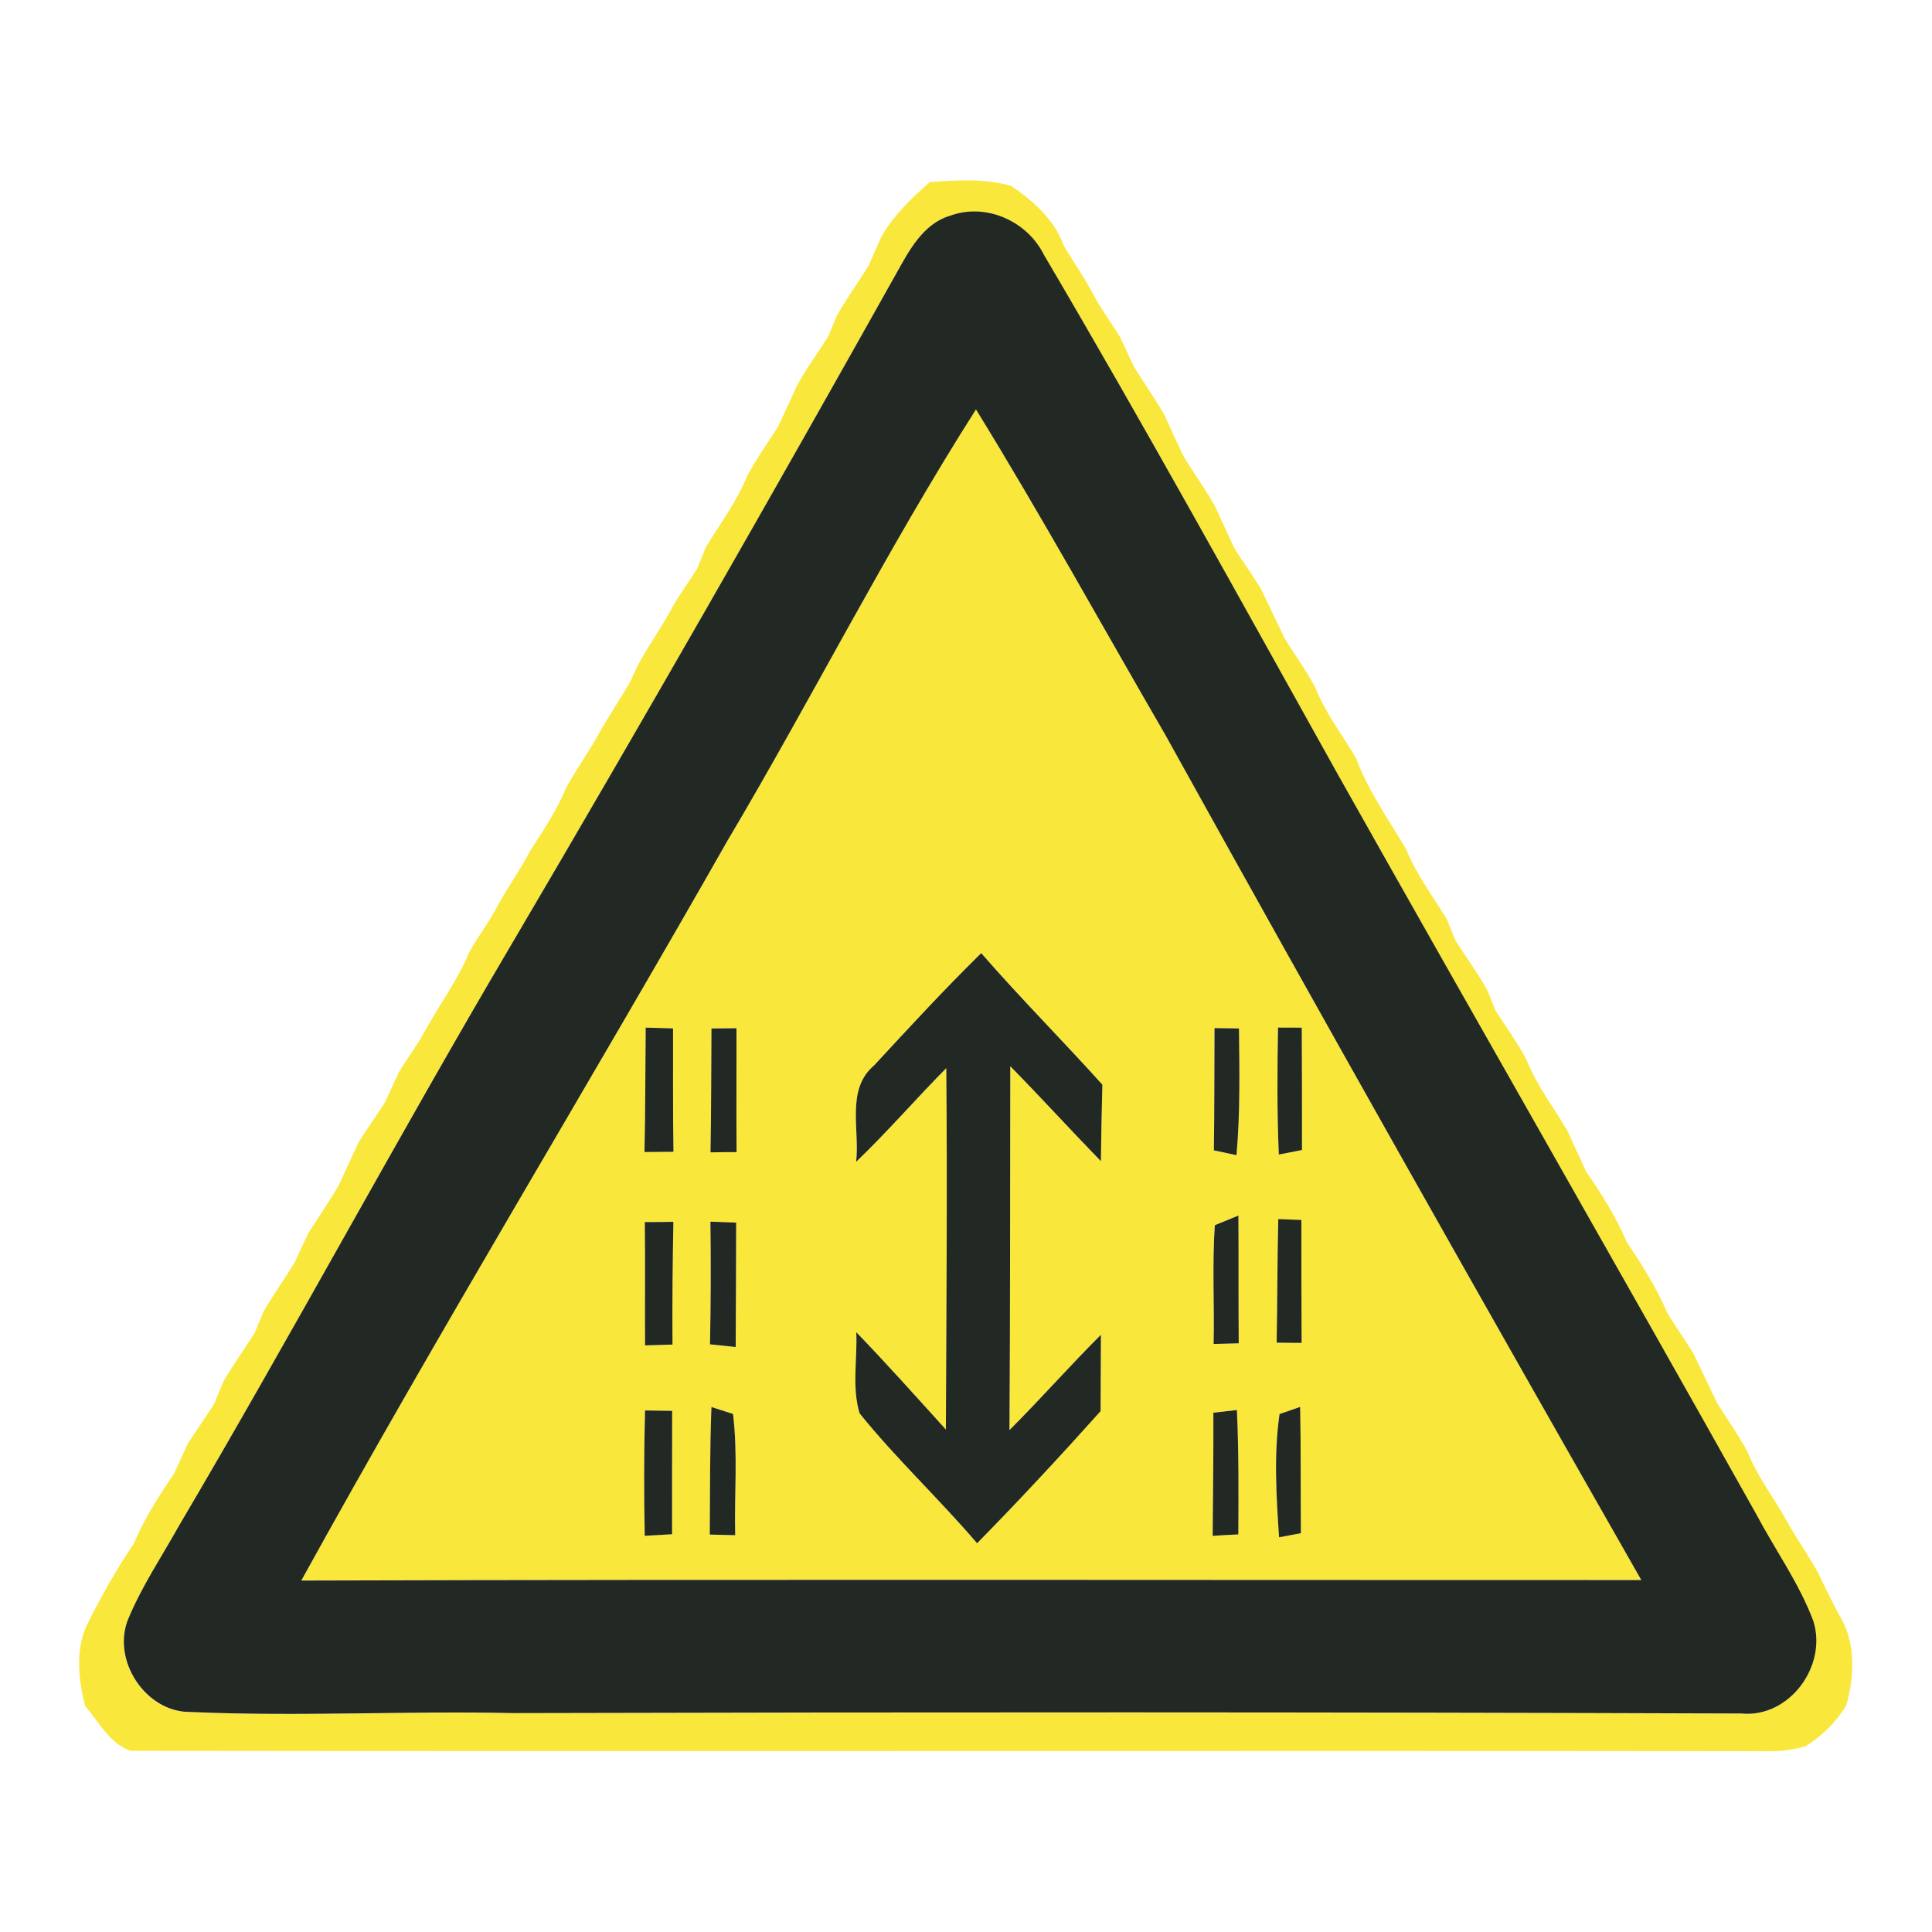 <?xml version="1.0" encoding="utf-8"?>
<!-- Generated by IcoMoon.io -->
<!DOCTYPE svg PUBLIC "-//W3C//DTD SVG 1.1//EN" "http://www.w3.org/Graphics/SVG/1.1/DTD/svg11.dtd">
<svg version="1.1" xmlns="http://www.w3.org/2000/svg" xmlns:xlink="http://www.w3.org/1999/xlink" width="24" height="24" viewBox="0 0 24 24">
<path fill="#f9e83b" d="M11.558 2.261c0.334-0.024 0.68-0.045 1.005 0.049 0.276 0.188 0.535 0.419 0.652 0.741 0.121 0.21 0.265 0.406 0.375 0.624 0.099 0.179 0.221 0.342 0.326 0.517 0.056 0.12 0.112 0.241 0.169 0.361 0.126 0.207 0.269 0.404 0.387 0.616 0.030 0.064 0.087 0.192 0.116 0.256 0.030 0.064 0.090 0.19 0.12 0.254 0.126 0.205 0.269 0.401 0.387 0.612 0.076 0.171 0.158 0.341 0.236 0.513 0.106 0.175 0.229 0.339 0.335 0.514 0.096 0.203 0.194 0.406 0.291 0.609 0.126 0.206 0.27 0.402 0.384 0.618 0.126 0.315 0.333 0.584 0.505 0.874 0.151 0.405 0.4 0.758 0.62 1.126 0.126 0.315 0.333 0.586 0.507 0.875 0.026 0.065 0.080 0.195 0.106 0.26 0.13 0.206 0.274 0.402 0.394 0.615 0.026 0.065 0.079 0.195 0.106 0.259 0.129 0.205 0.274 0.4 0.386 0.616 0.126 0.315 0.334 0.585 0.506 0.876 0.029 0.064 0.086 0.191 0.116 0.255 0.029 0.064 0.087 0.19 0.117 0.254 0.191 0.276 0.371 0.561 0.503 0.871 0.186 0.281 0.369 0.564 0.501 0.875 0.102 0.177 0.225 0.341 0.331 0.518 0.096 0.203 0.194 0.406 0.291 0.609 0.128 0.206 0.27 0.402 0.384 0.618 0.125 0.316 0.34 0.581 0.499 0.88 0.12 0.21 0.26 0.406 0.376 0.618 0.080 0.171 0.164 0.34 0.252 0.507 0.215 0.337 0.198 0.764 0.094 1.136-0.126 0.205-0.297 0.376-0.501 0.503-0.144 0.044-0.29 0.065-0.439 0.064-6.79-0.008-13.58 0.004-20.369-0.005-0.254-0.076-0.402-0.363-0.57-0.56-0.081-0.321-0.121-0.684 0.019-0.993 0.174-0.352 0.366-0.694 0.586-1.020 0.132-0.309 0.311-0.592 0.501-0.87 0.056-0.121 0.111-0.243 0.166-0.364 0.108-0.174 0.23-0.337 0.336-0.51 0.027-0.066 0.080-0.196 0.106-0.261 0.121-0.211 0.265-0.409 0.394-0.615 0.027-0.065 0.080-0.195 0.108-0.26 0.12-0.211 0.264-0.409 0.39-0.616 0.055-0.12 0.111-0.241 0.168-0.361 0.127-0.206 0.27-0.401 0.387-0.614 0.076-0.171 0.157-0.34 0.235-0.51 0.106-0.175 0.229-0.338 0.335-0.511 0.056-0.123 0.111-0.244 0.168-0.365 0.105-0.174 0.228-0.336 0.325-0.514 0.181-0.33 0.409-0.633 0.552-0.984 0.101-0.176 0.224-0.34 0.322-0.519 0.132-0.25 0.299-0.479 0.431-0.73 0.158-0.252 0.33-0.498 0.442-0.776 0.115-0.213 0.256-0.409 0.376-0.618 0.132-0.249 0.296-0.479 0.434-0.725 0.126-0.316 0.34-0.582 0.499-0.881 0.098-0.179 0.22-0.341 0.327-0.514 0.026-0.066 0.080-0.196 0.106-0.263 0.175-0.288 0.381-0.56 0.509-0.875 0.111-0.215 0.255-0.41 0.384-0.615 0.079-0.17 0.16-0.339 0.236-0.511 0.117-0.213 0.26-0.409 0.39-0.614 0.027-0.065 0.080-0.194 0.108-0.259 0.12-0.213 0.263-0.41 0.391-0.616 0.054-0.121 0.109-0.244 0.162-0.365 0.151-0.265 0.375-0.48 0.603-0.679M11.791 2.684c-0.325 0.105-0.494 0.421-0.649 0.699-1.567 2.799-3.16 5.584-4.788 8.348-1.411 2.391-2.724 4.839-4.135 7.23-0.21 0.376-0.453 0.736-0.62 1.135-0.228 0.514 0.203 1.18 0.769 1.173 1.336 0.060 2.674-0.016 4.010 0.014 5.084-0.012 10.169-0.012 15.252 0.005 0.599 0.057 1.072-0.595 0.894-1.152-0.176-0.47-0.474-0.881-0.708-1.324-1.719-3.067-3.47-6.117-5.194-9.183-1.206-2.161-2.399-4.33-3.655-6.462-0.21-0.423-0.729-0.654-1.177-0.481z"></path>
<path fill="#f9e83b" d="M9.048 10.424c1.047-1.766 1.973-3.606 3.076-5.339 0.818 1.329 1.571 2.697 2.354 4.046 1.946 3.513 3.921 7.009 5.911 10.496-5.549 0.001-11.097-0.010-16.646 0.006 1.711-3.102 3.555-6.129 5.305-9.21M10.854 13.24c-0.346 0.297-0.171 0.798-0.219 1.194 0.389-0.372 0.741-0.781 1.12-1.164 0.014 1.496 0.001 2.992-0.005 4.489-0.368-0.406-0.732-0.815-1.113-1.209 0.015 0.333-0.056 0.689 0.042 1.009 0.455 0.564 0.987 1.061 1.459 1.612 0.525-0.535 1.034-1.084 1.534-1.641 0.001-0.316 0.003-0.633 0.004-0.949-0.387 0.386-0.749 0.798-1.136 1.184 0.010-1.506 0.008-3.012 0.010-4.52 0.383 0.387 0.747 0.79 1.126 1.18 0.004-0.318 0.009-0.634 0.018-0.951-0.495-0.55-1.019-1.075-1.505-1.634-0.46 0.453-0.897 0.926-1.335 1.4M8.021 12.765c-0.005 0.515-0.004 1.030-0.015 1.545 0.090 0 0.27-0.001 0.36-0.003-0.008-0.511-0.004-1.023-0.005-1.533-0.085-0.003-0.255-0.008-0.34-0.010M8.839 12.776c-0.005 0.513-0.003 1.025-0.012 1.539 0.108-0.001 0.216-0.003 0.324-0.003-0.004-0.514 0-1.026-0.001-1.539-0.078 0-0.232 0.001-0.31 0.003M15.086 12.771c-0.003 0.506 0 1.013-0.008 1.519 0.070 0.015 0.21 0.045 0.281 0.060 0.048-0.524 0.037-1.050 0.031-1.574-0.076-0.001-0.229-0.004-0.305-0.005M15.876 12.765c-0.009 0.525-0.012 1.051 0.010 1.578 0.072-0.014 0.216-0.042 0.288-0.056 0-0.506 0-1.014-0.003-1.52-0.074-0.001-0.221-0.001-0.295-0.001M15.090 15.22c-0.034 0.491-0.004 0.984-0.015 1.475 0.079-0.001 0.234-0.005 0.312-0.008-0.005-0.529 0-1.059-0.004-1.587-0.074 0.030-0.22 0.090-0.294 0.12M15.878 15.144c-0.012 0.511-0.011 1.024-0.020 1.536 0.104 0.001 0.206 0.003 0.31 0.003-0.003-0.509-0.003-1.017-0.003-1.527-0.071-0.003-0.216-0.009-0.288-0.011M8.010 15.181c0.005 0.511 0 1.023 0.003 1.533 0.085-0.003 0.256-0.008 0.341-0.010-0.004-0.507 0.003-1.016 0.011-1.525-0.089 0.001-0.266 0.003-0.355 0.003M8.825 15.176c0.007 0.507 0.005 1.016-0.005 1.525 0.080 0.008 0.239 0.024 0.319 0.033 0.004-0.515 0.005-1.030 0.006-1.545-0.080-0.004-0.24-0.010-0.32-0.012M8.013 17.521c-0.014 0.519-0.014 1.038-0.004 1.556 0.085-0.005 0.255-0.014 0.34-0.019-0.001-0.511 0.001-1.021 0.001-1.533-0.084-0.001-0.252-0.004-0.337-0.005M8.839 17.479c-0.021 0.529-0.018 1.058-0.021 1.585 0.079 0.003 0.237 0.005 0.316 0.008-0.012-0.503 0.034-1.008-0.027-1.506-0.066-0.021-0.2-0.065-0.267-0.086M15.072 17.549c0.003 0.51-0.005 1.020-0.009 1.53 0.080-0.005 0.239-0.014 0.319-0.018 0.004-0.515 0.006-1.030-0.018-1.545-0.074 0.009-0.219 0.025-0.293 0.033M15.895 17.566c-0.074 0.506-0.040 1.023-0.006 1.531 0.068-0.012 0.203-0.039 0.271-0.051-0.004-0.522 0.001-1.046-0.009-1.569-0.064 0.023-0.191 0.066-0.256 0.089z"></path>
<path fill="#222823" d="M11.791 2.684c0.449-0.172 0.968 0.059 1.177 0.481 1.256 2.133 2.449 4.301 3.655 6.462 1.724 3.065 3.475 6.115 5.194 9.183 0.234 0.442 0.531 0.854 0.708 1.324 0.179 0.558-0.295 1.21-0.894 1.152-5.084-0.018-10.169-0.018-15.252-0.005-1.336-0.030-2.674 0.046-4.010-0.014-0.566 0.008-0.996-0.659-0.769-1.173 0.168-0.399 0.41-0.759 0.62-1.135 1.411-2.391 2.724-4.839 4.135-7.23 1.627-2.764 3.22-5.549 4.788-8.348 0.155-0.278 0.324-0.594 0.649-0.699M9.048 10.424c-1.75 3.081-3.594 6.108-5.305 9.21 5.549-0.016 11.097-0.005 16.646-0.006-1.99-3.488-3.965-6.984-5.911-10.496-0.783-1.349-1.536-2.718-2.354-4.046-1.104 1.733-2.029 3.573-3.076 5.339z"></path>
<path fill="#222823" d="M10.854 13.24c0.438-0.474 0.875-0.948 1.335-1.4 0.486 0.559 1.010 1.084 1.505 1.634-0.009 0.318-0.014 0.634-0.018 0.951-0.379-0.39-0.744-0.792-1.126-1.18-0.003 1.507 0 3.014-0.010 4.52 0.387-0.386 0.749-0.798 1.136-1.184-0.001 0.316-0.003 0.633-0.004 0.949-0.5 0.558-1.009 1.106-1.534 1.641-0.471-0.551-1.004-1.049-1.459-1.613-0.099-0.32-0.027-0.676-0.042-1.009 0.38 0.394 0.745 0.803 1.113 1.209 0.006-1.496 0.019-2.993 0.005-4.489-0.379 0.383-0.731 0.791-1.12 1.164 0.048-0.396-0.128-0.896 0.219-1.194z"></path>
<path fill="#222823" d="M8.021 12.765c0.085 0.003 0.255 0.008 0.34 0.010 0.001 0.51-0.003 1.021 0.005 1.533-0.090 0.001-0.27 0.003-0.36 0.003 0.011-0.515 0.010-1.030 0.015-1.545z"></path>
<path fill="#222823" d="M8.839 12.776c0.078-0.001 0.232-0.003 0.31-0.003 0.001 0.513-0.003 1.025 0.001 1.539-0.108 0-0.216 0.001-0.324 0.003 0.010-0.514 0.008-1.026 0.012-1.539z"></path>
<path fill="#222823" d="M15.086 12.771c0.076 0.001 0.229 0.004 0.305 0.005 0.006 0.524 0.016 1.050-0.031 1.574-0.071-0.015-0.211-0.045-0.281-0.060 0.008-0.506 0.005-1.013 0.008-1.519z"></path>
<path fill="#222823" d="M15.876 12.765c0.074 0 0.221 0 0.295 0.001 0.003 0.506 0.003 1.014 0.003 1.52-0.071 0.014-0.215 0.042-0.288 0.056-0.023-0.526-0.019-1.053-0.010-1.578z"></path>
<path fill="#222823" d="M15.090 15.22c0.074-0.030 0.22-0.090 0.294-0.12 0.004 0.529-0.001 1.059 0.004 1.587-0.079 0.003-0.234 0.006-0.312 0.008 0.011-0.491-0.019-0.984 0.015-1.475z"></path>
<path fill="#222823" d="M15.878 15.144c0.071 0.003 0.216 0.009 0.288 0.011 0 0.51 0 1.019 0.003 1.527-0.104 0-0.206-0.001-0.31-0.003 0.009-0.513 0.008-1.025 0.020-1.536z"></path>
<path fill="#222823" d="M8.010 15.181c0.089 0 0.266-0.001 0.355-0.003-0.009 0.509-0.015 1.017-0.011 1.525-0.085 0.003-0.256 0.008-0.341 0.010-0.003-0.51 0.003-1.021-0.003-1.533z"></path>
<path fill="#222823" d="M8.825 15.176c0.080 0.003 0.24 0.009 0.32 0.012-0.001 0.515-0.003 1.030-0.006 1.545-0.080-0.009-0.239-0.025-0.319-0.033 0.010-0.509 0.012-1.017 0.005-1.525z"></path>
<path fill="#222823" d="M8.013 17.521c0.085 0.001 0.254 0.004 0.337 0.005 0 0.511-0.003 1.021-0.001 1.533-0.085 0.005-0.255 0.014-0.34 0.019-0.010-0.519-0.010-1.038 0.004-1.556z"></path>
<path fill="#222823" d="M8.839 17.479c0.067 0.021 0.201 0.065 0.267 0.086 0.061 0.499 0.015 1.004 0.027 1.506-0.079-0.003-0.237-0.005-0.316-0.008 0.004-0.528 0-1.056 0.021-1.585z"></path>
<path fill="#222823" d="M15.072 17.549c0.074-0.008 0.219-0.024 0.293-0.033 0.024 0.515 0.021 1.030 0.018 1.545-0.080 0.004-0.239 0.012-0.319 0.018 0.004-0.51 0.011-1.020 0.009-1.53z"></path>
<path fill="#222823" d="M15.895 17.566c0.065-0.023 0.192-0.066 0.256-0.089 0.010 0.522 0.005 1.046 0.009 1.569-0.069 0.012-0.204 0.039-0.271 0.051-0.034-0.509-0.067-1.025 0.006-1.531z"></path>
</svg>
